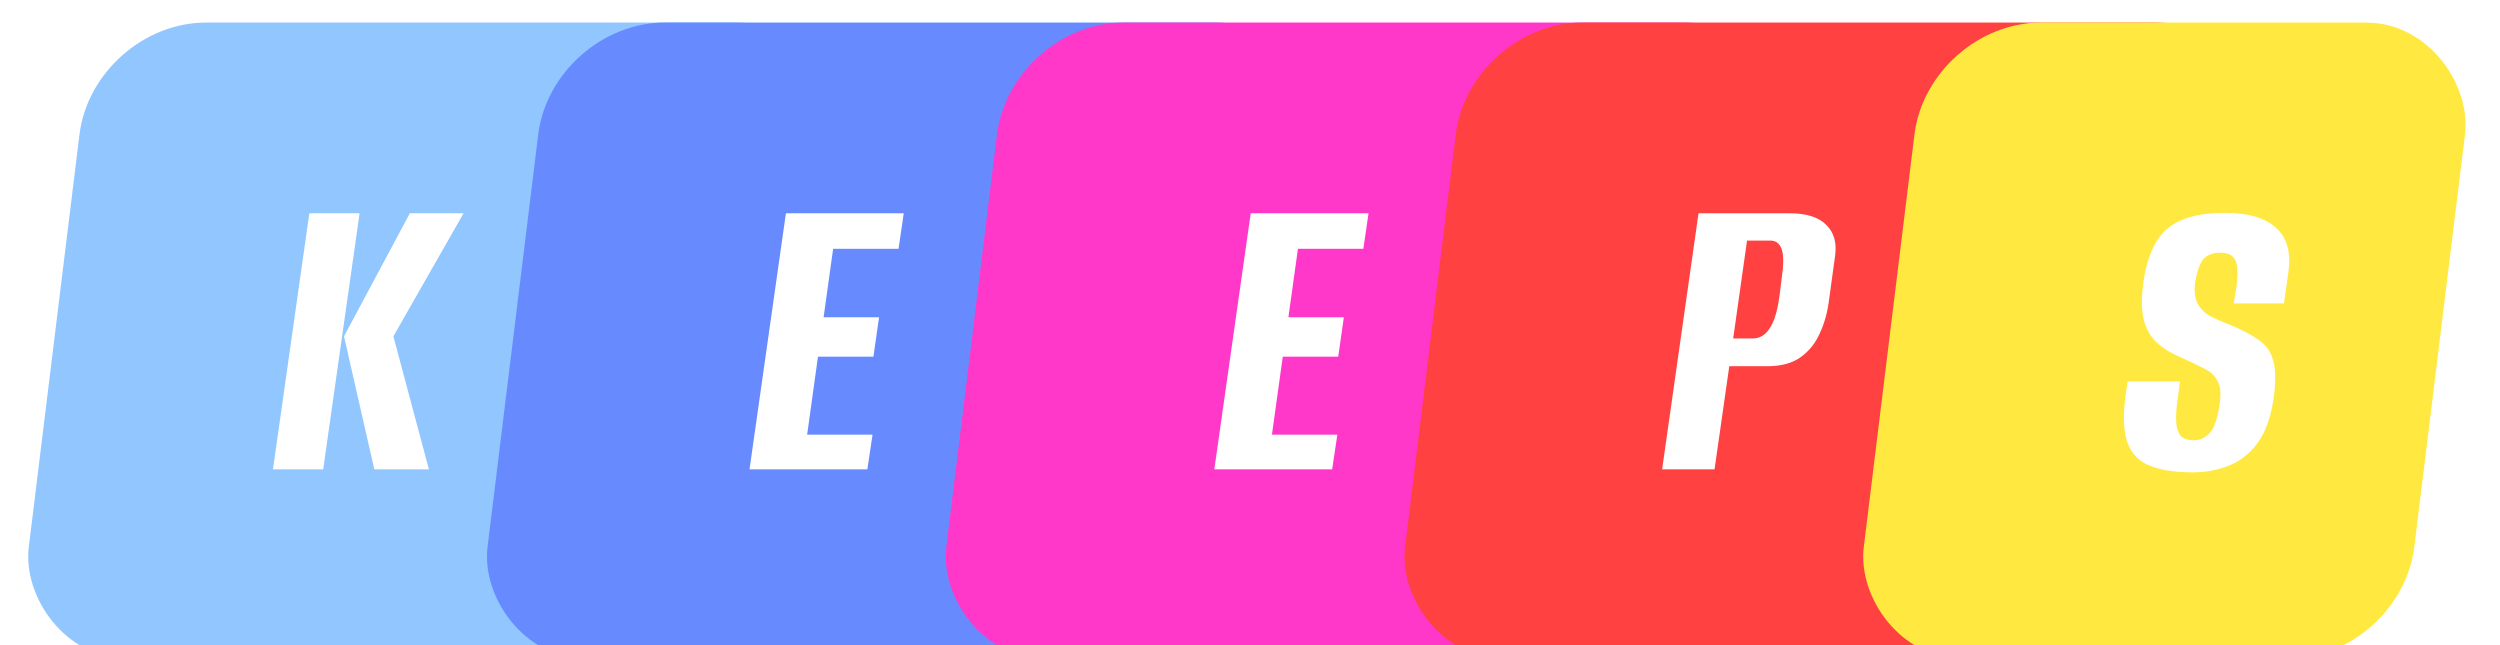 <svg xmlns="http://www.w3.org/2000/svg" width="554" height="143" fill="none" viewBox="0 0 554 143">
  <g clip-path="url(#a)">
    <g filter="url(#b)">
      <rect width="167.883" height="142" fill="#91C6FF" rx="25" transform="matrix(1 0 -.122 .993 24.658 1)"/>
    </g>
    <g filter="url(#c)">
      <rect width="172.247" height="142" fill="#678BFF" rx="25" transform="matrix(1 0 -.122 .993 126.316 1)"/>
    </g>
    <g filter="url(#d)">
      <rect width="174.477" height="142" fill="#FF38CA" rx="25" transform="matrix(1 0 -.122 .993 227.974 1)"/>
    </g>
    <g filter="url(#e)">
      <rect width="177.317" height="142" fill="#FF4141" rx="25" transform="matrix(1 0 -.122 .993 329.632 1)"/>
    </g>
    <g filter="url(#f)">
      <rect width="122" height="142" fill="#FFE941" rx="25" transform="matrix(1 0 -.122 .993 431.29 1)"/>
    </g>
    <g filter="url(#g)">
      <path fill="#fff" d="M481.878 100.672c-3.84 0-6.976-.48-9.408-1.44-2.432-.96-4.096-2.656-4.992-5.088-.896-2.432-1.056-5.856-.48-10.272l.48-3.36h11.616l-.576 4.32c-.32 2.368-.384 4.192-.192 5.472.192 1.216.608 2.08 1.248 2.592.704.448 1.536.672 2.496.672 1.408 0 2.592-.512 3.552-1.536 1.024-1.088 1.76-3.168 2.208-6.24.384-2.368.256-4.128-.384-5.28-.576-1.216-1.6-2.176-3.072-2.88-1.472-.768-3.424-1.696-5.856-2.784-2.112-.96-3.808-2.112-5.088-3.456-1.216-1.344-2.048-3.04-2.496-5.088-.384-2.048-.384-4.544 0-7.488.512-3.712 1.44-6.72 2.784-9.024 1.344-2.304 3.232-3.968 5.664-4.992 2.496-1.088 5.728-1.632 9.696-1.632 5.184 0 8.96 1.12 11.328 3.36 2.432 2.176 3.328 5.472 2.688 9.888l-.96 6.816h-11.136l.576-3.456c.384-2.88.32-4.896-.192-6.048-.512-1.152-1.632-1.728-3.36-1.728s-3.008.512-3.84 1.536c-.768 1.024-1.344 2.688-1.728 4.992-.256 1.92-.096 3.456.48 4.608.576 1.152 1.44 2.08 2.592 2.784 1.216.64 2.72 1.312 4.512 2.016 2.688 1.088 4.832 2.208 6.432 3.36 1.664 1.088 2.752 2.624 3.264 4.608.576 1.92.608 4.704.096 8.352-.576 4.096-1.728 7.36-3.456 9.792-1.728 2.368-3.84 4.064-6.336 5.088-2.496 1.024-5.216 1.536-8.16 1.536ZM364.328 100l8.064-56.736h20.16c3.776 0 6.496.864 8.16 2.592 1.728 1.664 2.368 4 1.92 7.008l-1.344 9.792c-.32 2.56-.992 4.96-2.016 7.2-.96 2.176-2.368 3.936-4.224 5.28-1.856 1.344-4.32 2.016-7.392 2.016h-8.448L375.944 100h-11.616Zm15.744-28.992h4.32c1.536 0 2.784-.736 3.744-2.208 1.024-1.472 1.76-3.904 2.208-7.296l.48-3.84c.448-3.008.448-5.152 0-6.432-.448-1.28-1.28-1.92-2.496-1.92h-5.184l-3.072 21.696ZM265.094 100l8.064-56.736h26.112l-1.152 7.872h-14.496l-2.112 15.168h12.288l-1.248 8.736h-12.288l-2.4 17.28h14.496l-1.152 7.68h-26.112Zm-103 0 8.064-56.736h26.112l-1.152 7.872h-14.496l-2.112 15.168h12.288l-1.248 8.736h-12.288l-2.4 17.28h14.496l-1.152 7.68h-26.112Zm-83.146 0-6.72-29.472 14.593-27.264h11.904L83.173 70.528 91.043 100H78.948Zm-22.463 0 8.064-56.736h11.135L67.621 100H56.485Z"/>
    </g>
  </g>
  <defs>
    <filter id="b" width="183.47" height="144.942" x="6.212" y="1" color-interpolation-filters="sRGB" filterUnits="userSpaceOnUse">
      <feFlood flood-opacity="0" result="BackgroundImageFix"/>
      <feBlend in="SourceGraphic" in2="BackgroundImageFix" result="shape"/>
      <feColorMatrix in="SourceAlpha" result="hardAlpha" values="0 0 0 0 0 0 0 0 0 0 0 0 0 0 0 0 0 0 127 0"/>
      <feMorphology in="SourceAlpha" radius="5" result="effect1_innerShadow_1_56"/>
      <feOffset dx="-4" dy="4"/>
      <feGaussianBlur stdDeviation="6"/>
      <feComposite in2="hardAlpha" k2="-1" k3="1" operator="arithmetic"/>
      <feColorMatrix values="0 0 0 0 0.406 0 0 0 0 0.544 0 0 0 0 1 0 0 0 1 0"/>
      <feBlend in2="shape" result="effect1_innerShadow_1_56"/>
    </filter>
    <filter id="c" width="187.835" height="144.942" x="107.87" y="1" color-interpolation-filters="sRGB" filterUnits="userSpaceOnUse">
      <feFlood flood-opacity="0" result="BackgroundImageFix"/>
      <feBlend in="SourceGraphic" in2="BackgroundImageFix" result="shape"/>
      <feColorMatrix in="SourceAlpha" result="hardAlpha" values="0 0 0 0 0 0 0 0 0 0 0 0 0 0 0 0 0 0 127 0"/>
      <feMorphology in="SourceAlpha" radius="1" result="effect1_innerShadow_1_56"/>
      <feOffset dx="-4" dy="4"/>
      <feGaussianBlur stdDeviation="6"/>
      <feComposite in2="hardAlpha" k2="-1" k3="1" operator="arithmetic"/>
      <feColorMatrix values="0 0 0 0 1 0 0 0 0 0.22 0 0 0 0 0.792 0 0 0 1 0"/>
      <feBlend in2="shape" result="effect1_innerShadow_1_56"/>
    </filter>
    <filter id="d" width="190.064" height="144.942" x="209.528" y="1" color-interpolation-filters="sRGB" filterUnits="userSpaceOnUse">
      <feFlood flood-opacity="0" result="BackgroundImageFix"/>
      <feBlend in="SourceGraphic" in2="BackgroundImageFix" result="shape"/>
      <feColorMatrix in="SourceAlpha" result="hardAlpha" values="0 0 0 0 0 0 0 0 0 0 0 0 0 0 0 0 0 0 127 0"/>
      <feMorphology in="SourceAlpha" radius="5" result="effect1_innerShadow_1_56"/>
      <feOffset dx="-4" dy="4"/>
      <feGaussianBlur stdDeviation="6"/>
      <feComposite in2="hardAlpha" k2="-1" k3="1" operator="arithmetic"/>
      <feColorMatrix values="0 0 0 0 1 0 0 0 0 0.255 0 0 0 0 0.255 0 0 0 1 0"/>
      <feBlend in2="shape" result="effect1_innerShadow_1_56"/>
    </filter>
    <filter id="e" width="192.904" height="144.942" x="311.186" y="1" color-interpolation-filters="sRGB" filterUnits="userSpaceOnUse">
      <feFlood flood-opacity="0" result="BackgroundImageFix"/>
      <feBlend in="SourceGraphic" in2="BackgroundImageFix" result="shape"/>
      <feColorMatrix in="SourceAlpha" result="hardAlpha" values="0 0 0 0 0 0 0 0 0 0 0 0 0 0 0 0 0 0 127 0"/>
      <feMorphology in="SourceAlpha" radius="5" result="effect1_innerShadow_1_56"/>
      <feOffset dx="-4" dy="4"/>
      <feGaussianBlur stdDeviation="6"/>
      <feComposite in2="hardAlpha" k2="-1" k3="1" operator="arithmetic"/>
      <feColorMatrix values="0 0 0 0 1 0 0 0 0 0.913 0 0 0 0 0.255 0 0 0 1 0"/>
      <feBlend in2="shape" result="effect1_innerShadow_1_56"/>
    </filter>
    <filter id="f" width="137.587" height="144.942" x="412.844" y="1" color-interpolation-filters="sRGB" filterUnits="userSpaceOnUse">
      <feFlood flood-opacity="0" result="BackgroundImageFix"/>
      <feBlend in="SourceGraphic" in2="BackgroundImageFix" result="shape"/>
      <feColorMatrix in="SourceAlpha" result="hardAlpha" values="0 0 0 0 0 0 0 0 0 0 0 0 0 0 0 0 0 0 127 0"/>
      <feMorphology in="SourceAlpha" radius="5" result="effect1_innerShadow_1_56"/>
      <feOffset dx="-4" dy="4"/>
      <feGaussianBlur stdDeviation="6"/>
      <feComposite in2="hardAlpha" k2="-1" k3="1" operator="arithmetic"/>
      <feColorMatrix values="0 0 0 0 0.906 0 0 0 0 1 0 0 0 0 0.567 0 0 0 1 0"/>
      <feBlend in2="shape" result="effect1_innerShadow_1_56"/>
    </filter>
    <filter id="g" width="487.569" height="97.504" x="40.484" y="27.168" color-interpolation-filters="sRGB" filterUnits="userSpaceOnUse">
      <feFlood flood-opacity="0" result="BackgroundImageFix"/>
      <feColorMatrix in="SourceAlpha" result="hardAlpha" values="0 0 0 0 0 0 0 0 0 0 0 0 0 0 0 0 0 0 127 0"/>
      <feOffset dx="4" dy="4"/>
      <feGaussianBlur stdDeviation="10"/>
      <feComposite in2="hardAlpha" operator="out"/>
      <feColorMatrix values="0 0 0 0 1 0 0 0 0 1 0 0 0 0 1 0 0 0 0.25 0"/>
      <feBlend in2="BackgroundImageFix" result="effect1_dropShadow_1_56"/>
      <feBlend in="SourceGraphic" in2="effect1_dropShadow_1_56" result="shape"/>
    </filter>
    <clipPath id="a">
      <path fill="#fff" d="M0 0h554v143H0z"/>
    </clipPath>
  </defs>
</svg>
